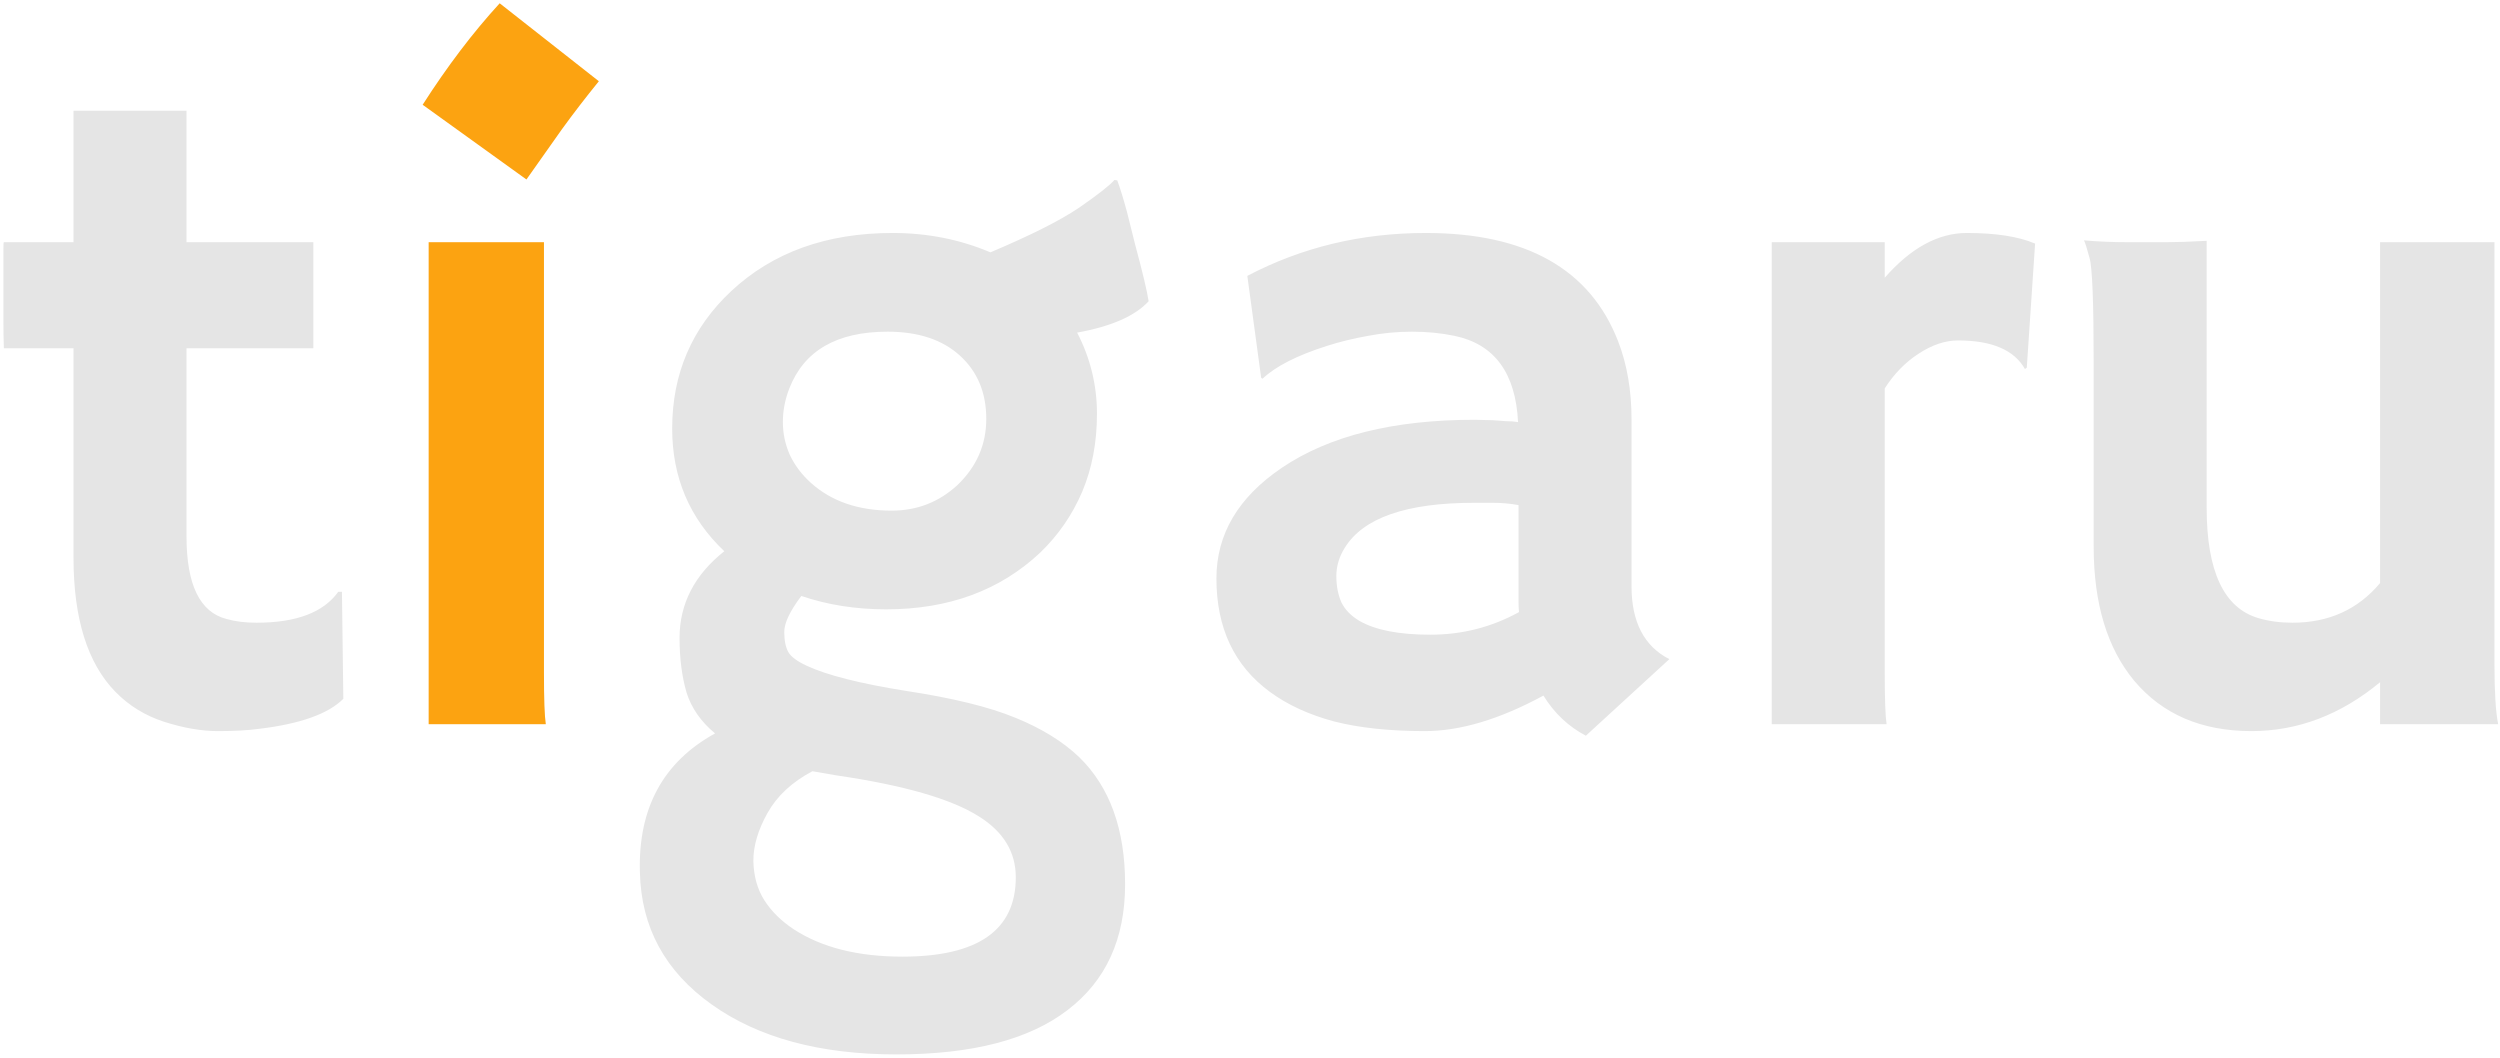 <svg width="397" height="168" viewBox="0 0 397 168" fill="none" xmlns="http://www.w3.org/2000/svg">
<path d="M40.751 98.887C47.05 98.887 51.371 97.251 53.715 93.98H54.301L54.52 110.972C52.128 113.364 47.685 114.951 41.19 115.732C39.433 115.977 37.235 116.099 34.599 116.099C32.011 116.099 29.179 115.61 26.102 114.634C23.075 113.657 20.487 112.07 18.339 109.873C13.896 105.332 11.674 98.228 11.674 88.56V55.308H0.614C0.565 53.892 0.541 52.451 0.541 50.986V39.707C0.541 38.877 0.565 38.462 0.614 38.462H11.674V17.588H29.618V38.462H49.76V55.308H29.618V85.19C29.618 92.856 31.742 97.227 35.99 98.301C37.357 98.691 38.944 98.887 40.751 98.887ZM127.25 94.639C125.443 97.031 124.54 98.936 124.54 100.352C124.54 101.719 124.76 102.793 125.199 103.574C125.639 104.307 126.591 105.015 128.056 105.698C131.278 107.212 136.576 108.555 143.949 109.727C151.322 110.85 157.084 112.266 161.234 113.975C165.434 115.684 168.827 117.783 171.415 120.273C176.249 125.01 178.666 131.724 178.666 140.415C178.666 149.106 175.614 155.771 169.511 160.41C163.407 165.098 154.35 167.441 142.338 167.441C130.229 167.441 120.463 164.805 113.041 159.531C105.619 154.258 101.811 147.251 101.615 138.511C101.322 128.354 105.302 121.006 113.554 116.465C111.308 114.609 109.794 112.437 109.013 109.946C108.28 107.407 107.914 104.526 107.914 101.304C107.914 95.884 110.282 91.294 115.019 87.534C109.501 82.31 106.742 75.815 106.742 68.052C106.742 59.36 109.867 52.085 116.117 46.226C122.709 40.073 131.254 36.997 141.752 36.997C147.27 36.997 152.445 38.023 157.279 40.073C163.627 37.388 168.29 35.044 171.269 33.042C174.247 30.991 176.151 29.502 176.981 28.574L177.421 28.648C177.86 29.819 178.373 31.48 178.959 33.628L180.277 38.901C181.449 43.247 182.157 46.226 182.401 47.837C180.253 50.181 176.469 51.841 171.049 52.817C173.148 56.87 174.198 61.167 174.198 65.708C174.198 70.249 173.417 74.375 171.854 78.086C170.292 81.748 168.07 84.971 165.189 87.754C158.793 93.76 150.639 96.763 140.727 96.763C135.893 96.763 131.4 96.055 127.25 94.639ZM125.346 61.68C124.662 63.438 124.32 65.22 124.32 67.026C124.32 68.833 124.687 70.566 125.419 72.227C126.2 73.887 127.323 75.376 128.788 76.694C132.06 79.624 136.332 81.089 141.605 81.089C145.609 81.089 149.076 79.746 152.006 77.061C155.082 74.131 156.62 70.615 156.62 66.514C156.62 62.363 155.229 59.019 152.445 56.48C149.662 53.94 145.829 52.671 140.946 52.671C132.89 52.671 127.689 55.674 125.346 61.68ZM143.29 151.914C155.302 151.914 161.308 147.715 161.308 139.316C161.308 135.312 159.354 132.09 155.448 129.648C151.054 126.865 143.51 124.692 132.816 123.13L129.008 122.471C125.785 124.18 123.417 126.377 121.903 129.062C120.39 131.748 119.633 134.287 119.633 136.68C119.682 139.121 120.268 141.221 121.391 142.979C122.514 144.736 124.076 146.274 126.078 147.593C130.521 150.474 136.259 151.914 143.29 151.914ZM245.097 110.459C238.163 114.219 231.889 116.099 226.273 116.099C220.658 116.099 215.849 115.586 211.845 114.561C207.841 113.486 204.447 111.924 201.664 109.873C196 105.723 193.168 99.717 193.168 91.856C193.168 84.824 196.635 78.965 203.568 74.277C211.088 69.199 221.293 66.66 234.184 66.66L237.113 66.733C237.699 66.782 238.358 66.831 239.091 66.88C239.823 66.88 240.482 66.929 241.068 67.026C240.678 59.214 237.309 54.648 230.961 53.33C228.861 52.891 226.615 52.671 224.223 52.671C221.879 52.671 219.56 52.891 217.265 53.33C215.019 53.721 212.821 54.258 210.673 54.941C205.937 56.455 202.543 58.188 200.492 60.142L200.272 59.995L198.075 43.809C206.718 39.268 216.166 36.997 226.42 36.997C242.338 36.997 252.519 42.734 256.962 54.209C258.378 57.871 259.086 61.997 259.086 66.587V93.101C259.086 98.765 261.088 102.622 265.092 104.673L251.835 116.831C249.052 115.366 246.806 113.242 245.097 110.459ZM241.142 80.21C239.823 79.966 238.456 79.844 237.04 79.844H234.11C223.319 79.844 216.459 82.236 213.529 87.022C212.65 88.438 212.211 89.927 212.211 91.489C212.211 93.052 212.479 94.443 213.017 95.664C213.603 96.836 214.555 97.812 215.873 98.594C218.412 100.059 222.172 100.791 227.152 100.791C232.182 100.791 236.869 99.595 241.215 97.202C241.166 96.665 241.142 96.103 241.142 95.518V80.21ZM299.296 106.797C299.296 110.996 299.394 113.73 299.589 115H281.352V38.462H299.296V44.102C303.446 39.365 307.792 36.997 312.333 36.997C316.923 36.997 320.536 37.559 323.173 38.682L321.854 58.384L321.562 58.603C319.853 55.576 316.312 54.062 310.941 54.062C308.891 54.062 306.791 54.77 304.643 56.187C302.543 57.554 300.761 59.385 299.296 61.68V106.797ZM377.958 108.335C371.708 113.511 364.896 116.099 357.523 116.099C349.613 116.099 343.412 113.438 338.92 108.115C334.623 102.939 332.475 95.835 332.475 86.802V57.725C332.475 47.959 332.255 42.368 331.815 40.952C331.425 39.487 331.132 38.56 330.937 38.169C333.183 38.364 335.526 38.462 337.968 38.462H344.047C345.658 38.462 347.782 38.389 350.419 38.242V80.649C350.419 90.708 353.153 96.543 358.622 98.154C360.282 98.643 362.089 98.887 364.042 98.887C369.804 98.887 374.442 96.787 377.958 92.588V38.462H396.122V105.625C396.122 109.922 396.317 113.047 396.708 115H377.958V108.335Z" fill="#E5E5E5"/>
<path d="M67.118 16.636C71.024 10.532 75.102 5.161 79.35 0.522L95.097 12.9C92.997 15.488 91.044 18.027 89.237 20.518C89.237 20.518 87.357 23.179 83.598 28.501L67.118 16.636ZM86.381 106.797C86.381 110.996 86.478 113.73 86.674 115H68.07V38.462H86.381V106.797Z" fill="#FCA311"/>
</svg>

